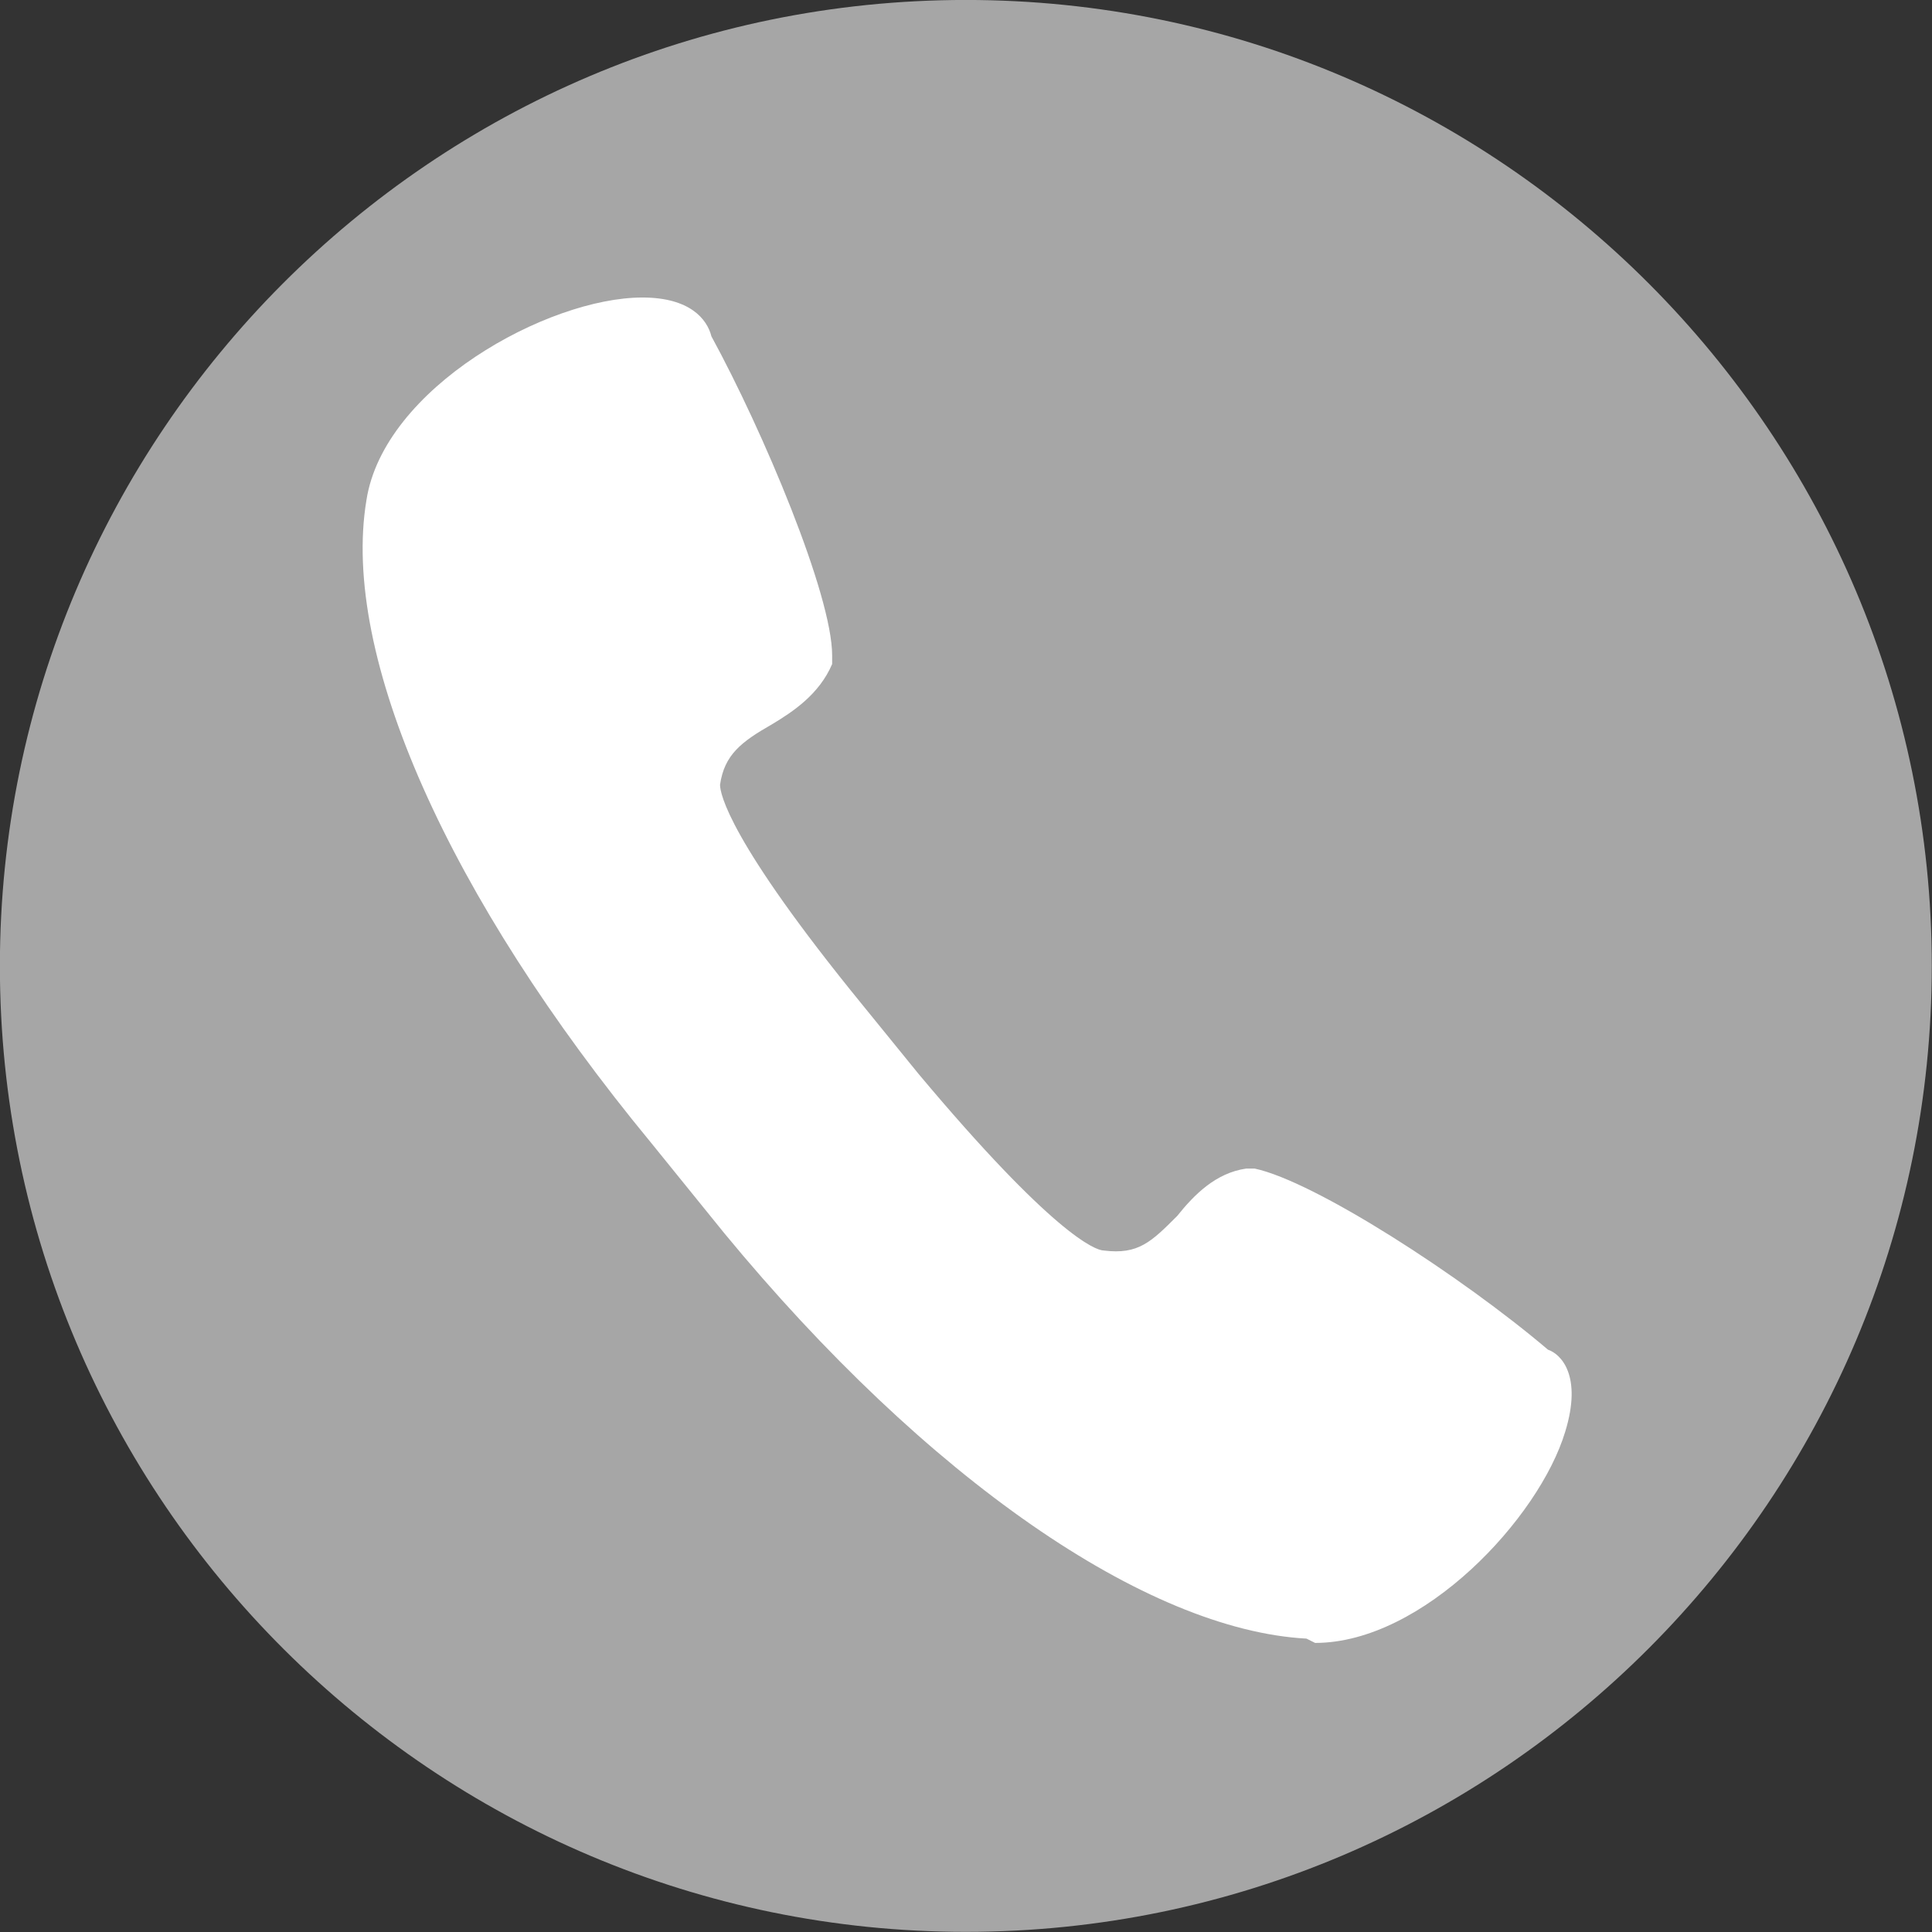 <svg xmlns="http://www.w3.org/2000/svg" xmlns:xlink="http://www.w3.org/1999/xlink" width="1080" zoomAndPan="magnify" viewBox="0 0 810 810" height="1080" preserveAspectRatio="xMidYMid meet" version="1.0"><rect x="0" y="0" width="810" height="810" fill="#333333" stroke="none"/><defs><clipPath id="fcec31b1ee"><path d="M 60.379 41.246 L 789 41.246 L 789 752.852 L 60.379 752.852 Z M 60.379 41.246 " clip-rule="nonzero"/></clipPath><clipPath id="4a0e1b73be"><path d="M 424.879 41.246 C 223.57 41.246 60.379 200.543 60.379 397.051 C 60.379 593.555 223.57 752.852 424.879 752.852 C 626.184 752.852 789.379 593.555 789.379 397.051 C 789.379 200.543 626.184 41.246 424.879 41.246 Z M 424.879 41.246 " clip-rule="nonzero"/></clipPath></defs><g clip-path="url(#fcec31b1ee)"><g clip-path="url(#4a0e1b73be)"><path fill="#ffffff" d="M 60.379 41.246 L 788.664 41.246 L 788.664 752.852 L 60.379 752.852 Z M 60.379 41.246 " fill-opacity="1" fill-rule="nonzero"/></g></g><path fill="#a6a6a6" d="M 404.93 -0.016 C 180.746 -0.016 -0.047 182.586 -0.047 404.961 C -0.047 629.145 182.555 809.938 404.93 809.938 C 629.113 809.938 809.906 627.336 809.906 404.961 C 809.906 182.586 629.113 -0.016 404.93 -0.016 Z M 656.23 600.219 C 645.383 636.375 596.57 688.805 551.371 688.805 L 547.754 686.996 C 480.863 683.383 388.656 620.105 303.684 517.051 L 272.949 479.086 C 187.977 376.035 142.781 274.789 153.629 209.707 C 160.859 162.699 229.562 124.734 269.336 124.734 C 289.223 124.734 296.453 133.773 298.262 141.004 C 319.957 180.777 348.883 249.48 348.883 274.789 L 348.883 278.406 C 343.461 291.062 332.613 298.293 323.574 303.719 C 310.918 310.949 303.684 316.371 301.879 329.027 C 301.879 332.645 305.492 352.531 361.539 421.234 L 385.043 450.16 C 441.086 517.051 459.168 524.285 462.781 524.285 C 477.246 526.094 482.672 520.668 493.52 509.82 C 500.75 500.781 509.789 491.742 522.445 489.934 L 526.059 489.934 C 551.371 495.359 612.84 535.133 649 565.867 C 654.422 567.676 663.461 576.715 656.23 600.219 Z M 656.23 600.219 " fill-opacity="1" fill-rule="nonzero"/></svg>